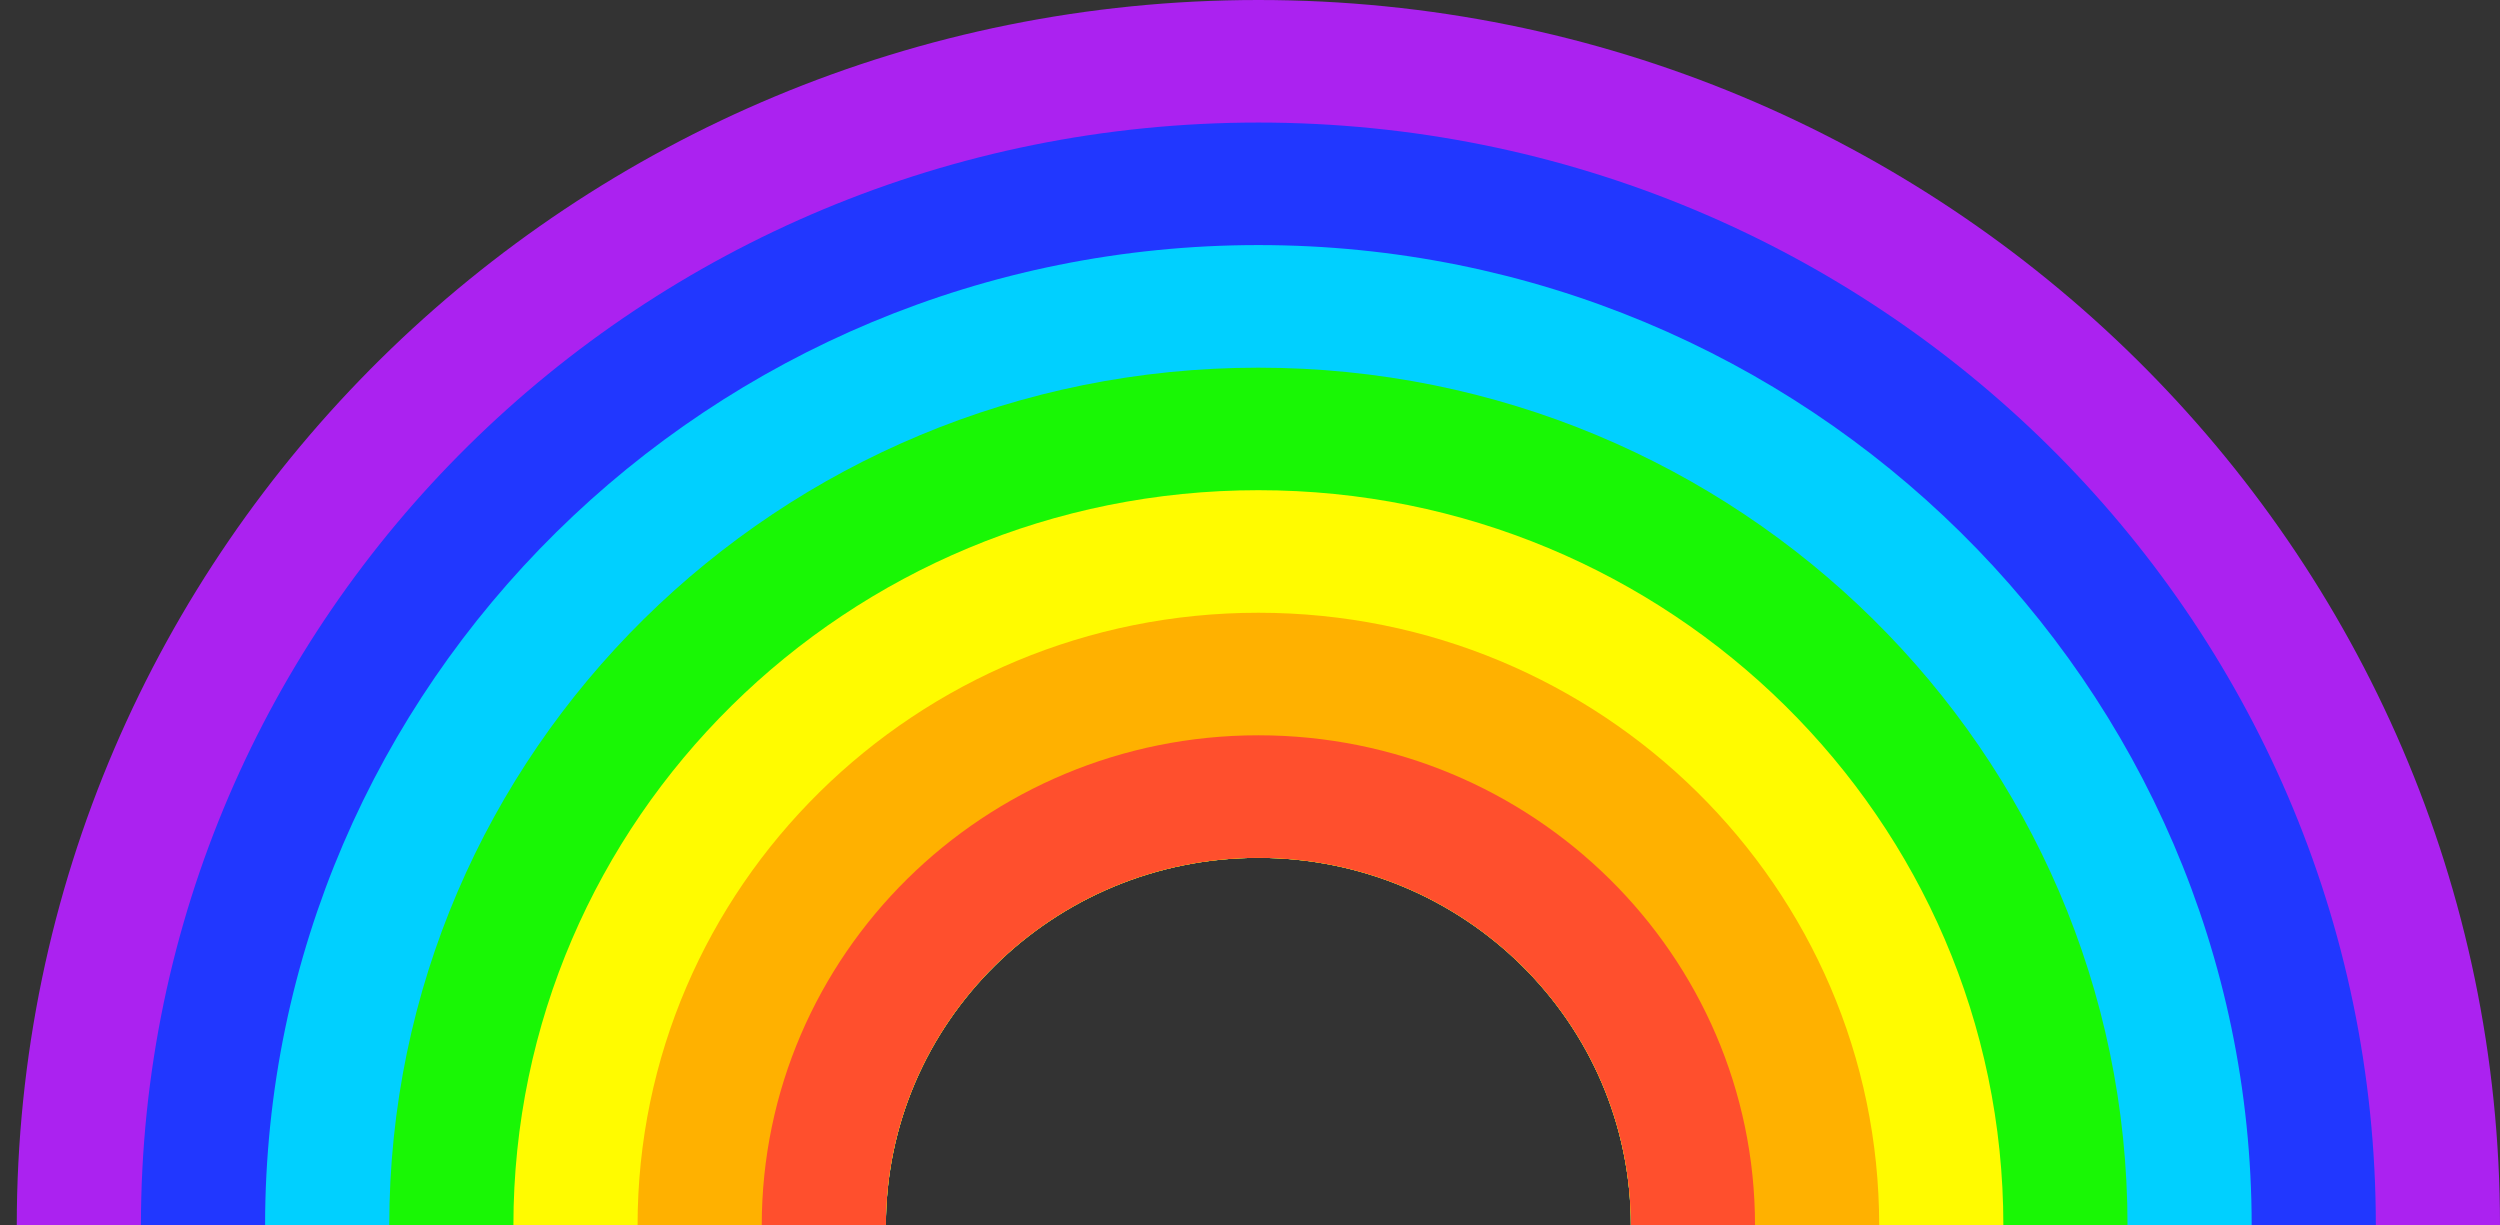 <svg width="102" height="50" viewBox="0 0 102 50" fill="none" xmlns="http://www.w3.org/2000/svg">
<rect x="0" y="0" width="102" height="50" fill="#333333" stroke="none"/>
<path d="M102 50H66.54C66.54 41.724 59.737 35 51.342 35C42.947 35 36.145 41.724 36.145 50H0.684C0.684 22.395 23.382 0 51.342 0C79.303 0 102 22.395 102 50Z" fill="#AB22F0"/>
<path d="M96.934 50H66.54C66.54 41.724 59.737 35 51.342 35C42.947 35 36.145 41.724 36.145 50H5.75C5.75 25.158 26.171 5 51.342 5C76.513 5 96.934 25.158 96.934 50Z" fill="#2137FF"/>
<path d="M91.868 49.999H66.539C66.539 41.723 59.737 34.999 51.342 34.999C42.947 34.999 36.145 41.723 36.145 49.999H10.816C10.816 27.92 28.974 9.999 51.342 9.999C73.71 9.999 91.868 27.92 91.868 49.999Z" fill="#00D0FF"/>
<path d="M86.803 50.001H66.54C66.54 41.725 59.737 35.001 51.342 35.001C42.947 35.001 36.145 41.725 36.145 50.001H15.882C15.882 30.685 31.763 15.001 51.342 15.001C70.921 15.001 86.803 30.685 86.803 50.001Z" fill="#19F705"/>
<path d="M81.737 50H66.54C66.54 41.724 59.737 35 51.342 35C42.947 35 36.145 41.724 36.145 50H20.947C20.947 33.434 34.566 20 51.342 20C68.118 20 81.737 33.434 81.737 50Z" fill="#FFFB00"/>
<path d="M76.671 50H66.54C66.54 41.724 59.737 35 51.342 35C42.947 35 36.145 41.724 36.145 50H26.013C26.013 36.197 37.355 25 51.342 25C65.329 25 76.671 36.197 76.671 50Z" fill="#FFB100"/>
<path d="M71.605 50H66.539C66.539 41.724 59.737 35 51.342 35C42.947 35 36.145 41.724 36.145 50H31.079C31.079 38.961 40.158 30 51.342 30C62.526 30 71.605 38.961 71.605 50Z" fill="#FF4F2D"/>
</svg>
